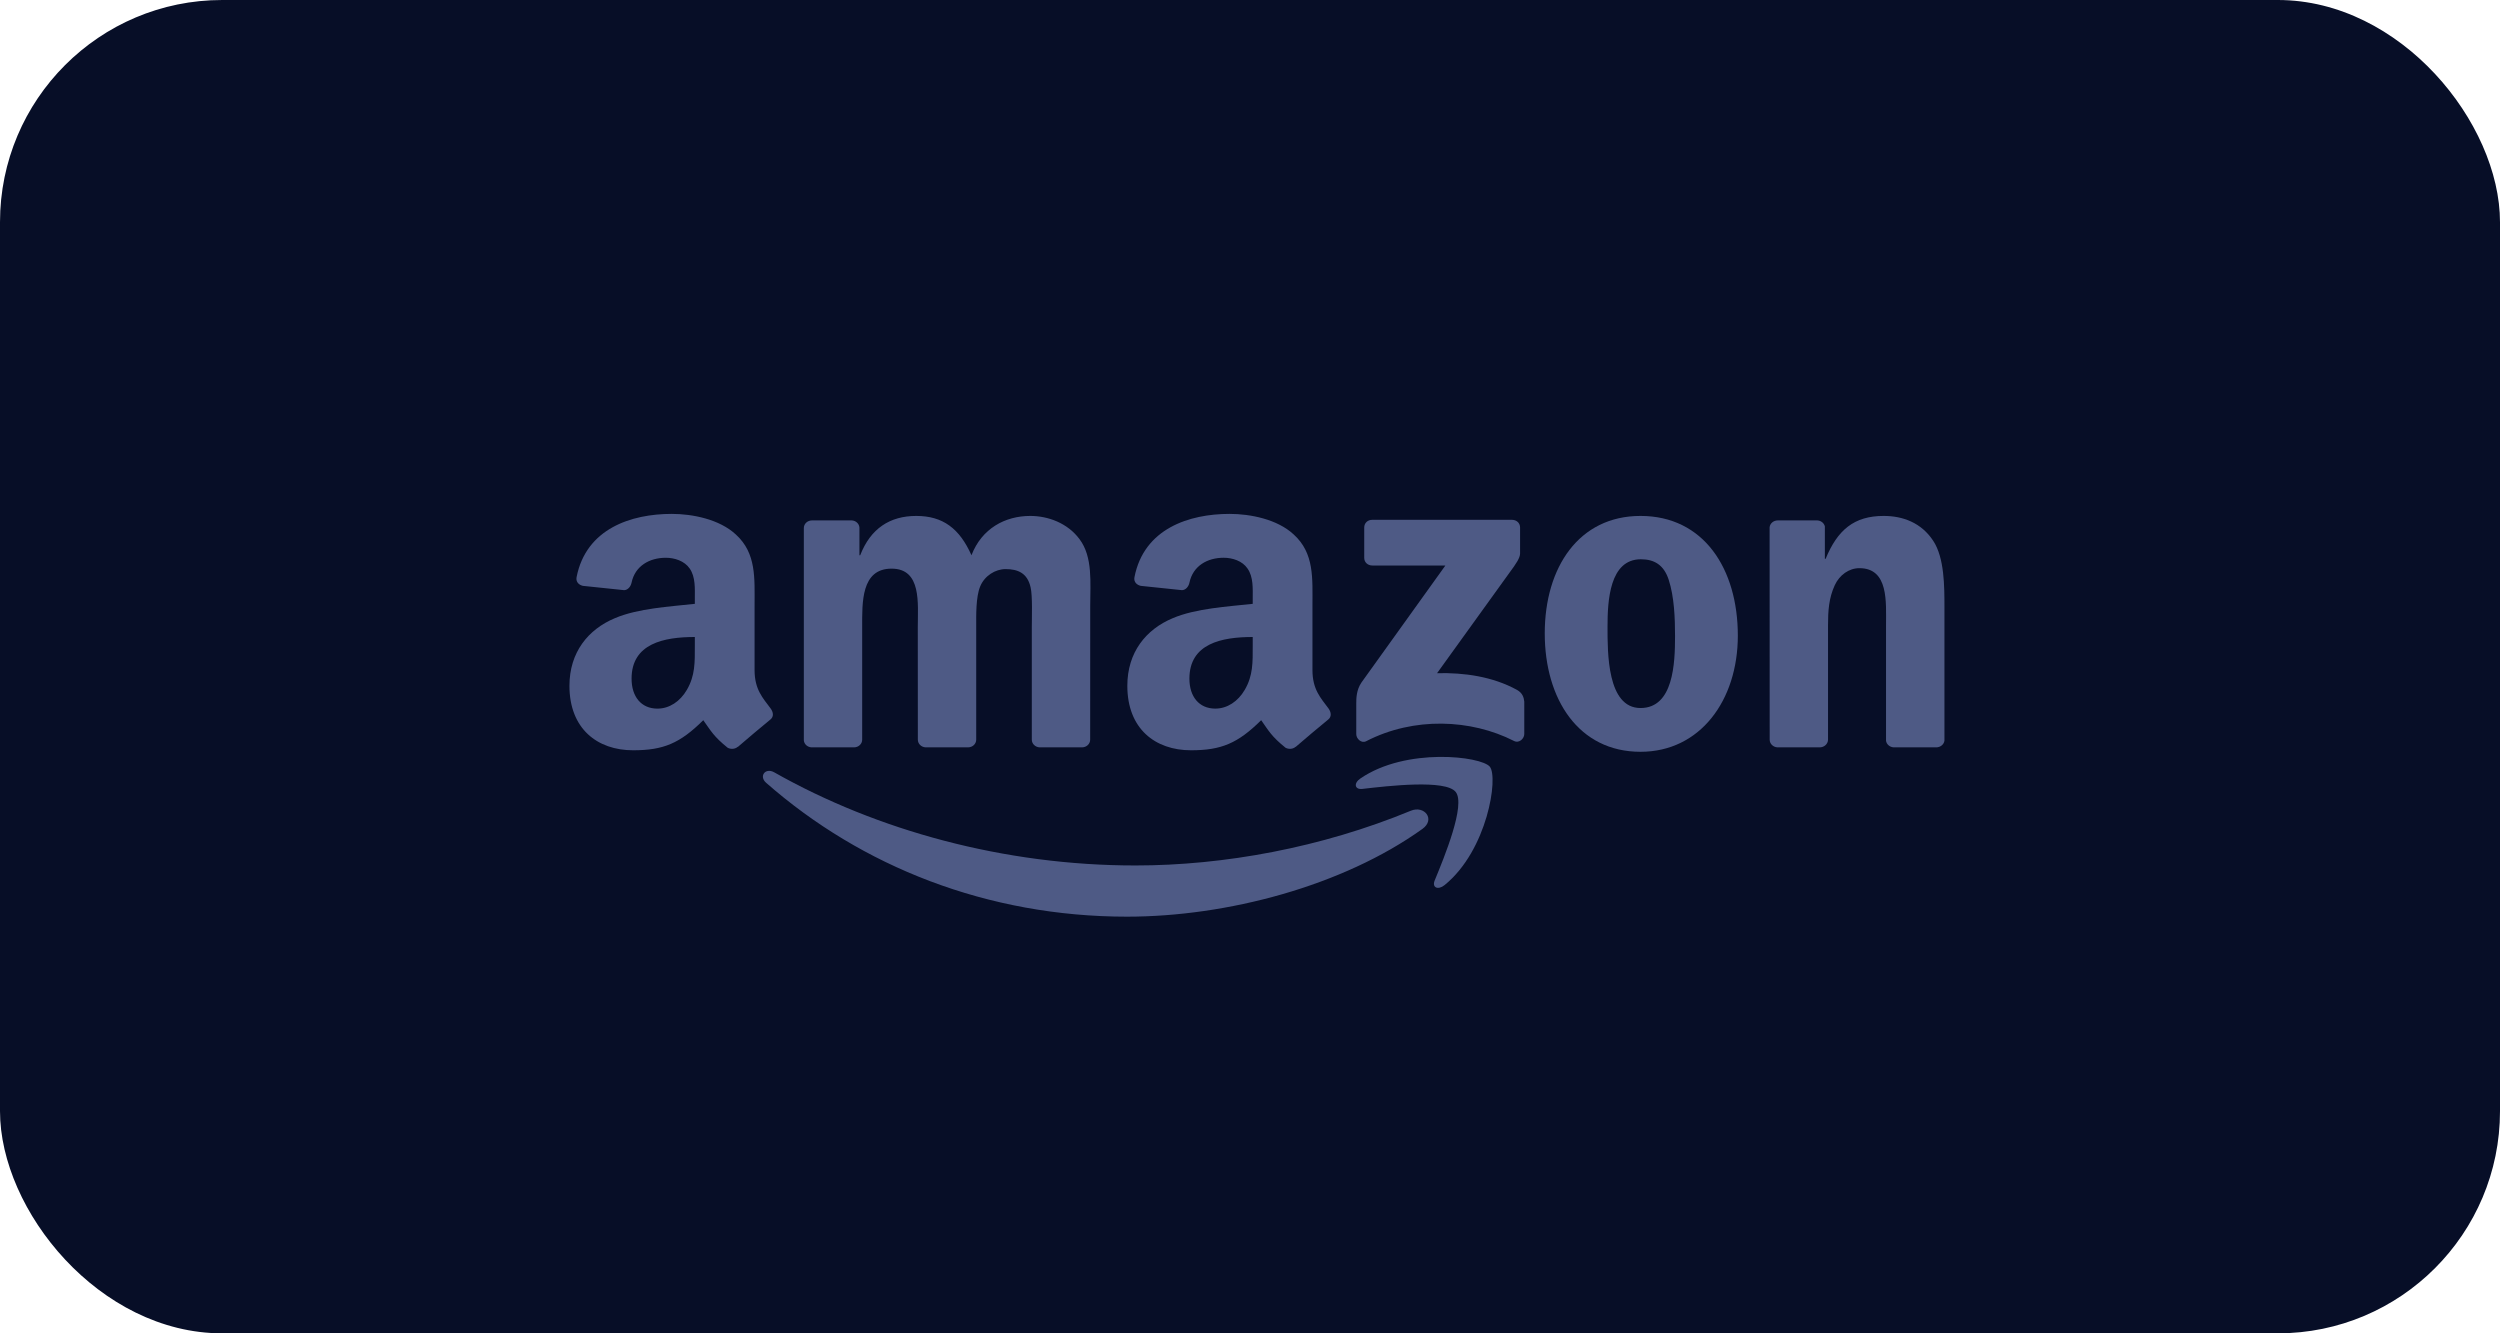 <svg width="180" height="96" viewBox="0 0 180 96" fill="none" xmlns="http://www.w3.org/2000/svg">
<rect width="180" height="96" rx="16" fill="#070E27"/>
<g clip-path="url(#clip0_478_89)">
<path fill-rule="evenodd" clip-rule="evenodd" d="M102.418 59.679C96.665 63.801 88.326 66 81.146 66C71.08 66 62.017 62.381 55.161 56.361C54.622 55.888 55.105 55.243 55.751 55.611C63.15 59.796 72.299 62.314 81.75 62.314C88.123 62.314 95.135 61.032 101.582 58.372C102.556 57.97 103.37 58.992 102.418 59.679Z" fill="#4E5A85"/>
<path fill-rule="evenodd" clip-rule="evenodd" d="M104.809 57.019C104.077 56.106 99.948 56.587 98.095 56.801C97.531 56.868 97.445 56.391 97.953 56.047C101.241 53.798 106.637 54.447 107.266 55.201C107.895 55.959 107.102 61.216 104.012 63.725C103.538 64.111 103.086 63.906 103.297 63.395C103.991 61.711 105.546 57.936 104.809 57.019Z" fill="#4E5A85"/>
<path fill-rule="evenodd" clip-rule="evenodd" d="M98.225 40.167V37.98C98.225 37.649 98.483 37.427 98.793 37.427H108.865C109.188 37.427 109.446 37.653 109.446 37.98V39.853C109.442 40.167 109.171 40.577 108.688 41.227L103.469 48.469C105.408 48.423 107.455 48.704 109.214 49.667C109.61 49.885 109.718 50.203 109.748 50.518V52.851C109.748 53.169 109.386 53.542 109.007 53.349C105.908 51.77 101.793 51.598 98.367 53.366C98.018 53.55 97.651 53.182 97.651 52.864V50.648C97.651 50.291 97.656 49.684 98.022 49.144L104.068 40.716H98.806C98.483 40.716 98.225 40.493 98.225 40.167Z" fill="#4E5A85"/>
<path fill-rule="evenodd" clip-rule="evenodd" d="M61.487 53.81H58.423C58.13 53.789 57.897 53.576 57.876 53.303V38.018C57.876 37.712 58.139 37.469 58.466 37.469H61.323C61.62 37.482 61.858 37.704 61.879 37.98V39.978H61.935C62.681 38.047 64.081 37.147 65.969 37.147C67.886 37.147 69.084 38.047 69.946 39.978C70.688 38.047 72.373 37.147 74.178 37.147C75.462 37.147 76.867 37.662 77.725 38.818C78.694 40.104 78.496 41.972 78.496 43.61L78.492 53.257C78.492 53.563 78.229 53.81 77.901 53.81H74.842C74.536 53.789 74.29 53.55 74.29 53.257V45.156C74.29 44.511 74.35 42.902 74.204 42.291C73.976 41.264 73.29 40.975 72.403 40.975C71.661 40.975 70.886 41.457 70.571 42.228C70.257 42.998 70.287 44.289 70.287 45.156V53.257C70.287 53.563 70.024 53.81 69.696 53.81H66.637C66.326 53.789 66.085 53.55 66.085 53.257L66.081 45.156C66.081 43.451 66.37 40.942 64.193 40.942C61.991 40.942 62.077 43.388 62.077 45.156V53.257C62.077 53.563 61.814 53.81 61.487 53.81" fill="#4E5A85"/>
<path fill-rule="evenodd" clip-rule="evenodd" d="M118.117 37.147C122.663 37.147 125.124 40.942 125.124 45.767C125.124 50.43 122.405 54.129 118.117 54.129C113.652 54.129 111.222 50.333 111.222 45.604C111.222 40.845 113.682 37.147 118.117 37.147ZM118.143 40.267C115.885 40.267 115.742 43.258 115.742 45.122C115.742 46.991 115.712 50.978 118.117 50.978C120.491 50.978 120.603 47.761 120.603 45.801C120.603 44.511 120.547 42.969 120.147 41.746C119.802 40.682 119.117 40.267 118.143 40.267Z" fill="#4E5A85"/>
<path fill-rule="evenodd" clip-rule="evenodd" d="M131.019 53.81H127.968C127.662 53.789 127.417 53.55 127.417 53.257L127.412 37.968C127.438 37.687 127.692 37.469 128.003 37.469H130.843C131.11 37.482 131.329 37.658 131.39 37.896V40.234H131.446C132.303 38.144 133.506 37.147 135.622 37.147C136.996 37.147 138.337 37.628 139.198 38.948C140 40.171 140 42.228 140 43.706V53.328C139.966 53.596 139.711 53.81 139.41 53.81H136.337C136.057 53.789 135.824 53.588 135.794 53.328V45.026C135.794 43.355 135.992 40.908 133.876 40.908C133.131 40.908 132.446 41.394 132.105 42.131C131.674 43.066 131.618 43.995 131.618 45.026V53.257C131.614 53.563 131.347 53.81 131.019 53.81" fill="#4E5A85"/>
<path fill-rule="evenodd" clip-rule="evenodd" d="M90.196 46.509C90.196 47.669 90.226 48.637 89.623 49.667C89.136 50.505 88.36 51.02 87.503 51.02C86.326 51.02 85.637 50.149 85.637 48.863C85.637 46.325 87.977 45.864 90.196 45.864V46.509ZM93.286 53.768C93.084 53.944 92.79 53.957 92.562 53.84C91.545 53.019 91.36 52.637 90.804 51.854C89.123 53.521 87.929 54.02 85.753 54.02C83.172 54.02 81.168 52.474 81.168 49.378C81.168 46.961 82.513 45.315 84.434 44.511C86.098 43.799 88.421 43.673 90.196 43.476V43.091C90.196 42.383 90.252 41.545 89.821 40.933C89.451 40.385 88.735 40.158 88.102 40.158C86.934 40.158 85.895 40.741 85.641 41.947C85.589 42.215 85.387 42.479 85.107 42.492L82.138 42.182C81.888 42.127 81.608 41.93 81.681 41.558C82.362 38.056 85.62 37 88.533 37C90.024 37 91.972 37.385 93.148 38.483C94.639 39.836 94.497 41.641 94.497 43.606V48.247C94.497 49.642 95.092 50.254 95.652 51.008C95.846 51.276 95.889 51.598 95.639 51.8C95.014 52.306 93.902 53.249 93.29 53.777L93.286 53.768" fill="#4E5A85"/>
<path fill-rule="evenodd" clip-rule="evenodd" d="M50.028 46.509C50.028 47.669 50.058 48.637 49.455 49.668C48.968 50.505 48.197 51.021 47.335 51.021C46.158 51.021 45.473 50.149 45.473 48.863C45.473 46.325 47.813 45.864 50.028 45.864V46.509ZM53.118 53.769C52.916 53.944 52.623 53.957 52.394 53.84C51.377 53.019 51.196 52.638 50.636 51.854C48.955 53.521 47.766 54.02 45.585 54.02C43.008 54.02 41 52.474 41 49.379C41 46.962 42.349 45.315 44.267 44.511C45.93 43.799 48.253 43.673 50.028 43.476V43.091C50.028 42.383 50.084 41.545 49.658 40.934C49.283 40.385 48.567 40.159 47.938 40.159C46.77 40.159 45.727 40.741 45.473 41.947C45.421 42.215 45.219 42.479 44.943 42.492L41.97 42.182C41.72 42.127 41.444 41.931 41.513 41.558C42.198 38.056 45.452 37 48.365 37C49.856 37 51.804 37.386 52.98 38.483C54.471 39.836 54.329 41.642 54.329 43.606V48.248C54.329 49.642 54.924 50.254 55.484 51.008C55.682 51.276 55.725 51.599 55.475 51.8C54.85 52.307 53.739 53.249 53.127 53.777L53.118 53.769" fill="#4E5A85"/>
</g>
<defs>
<clipPath id="clip0_478_89">
<rect width="99" height="29" fill="white" transform="translate(41 37)"/>
</clipPath>
</defs>
</svg>
